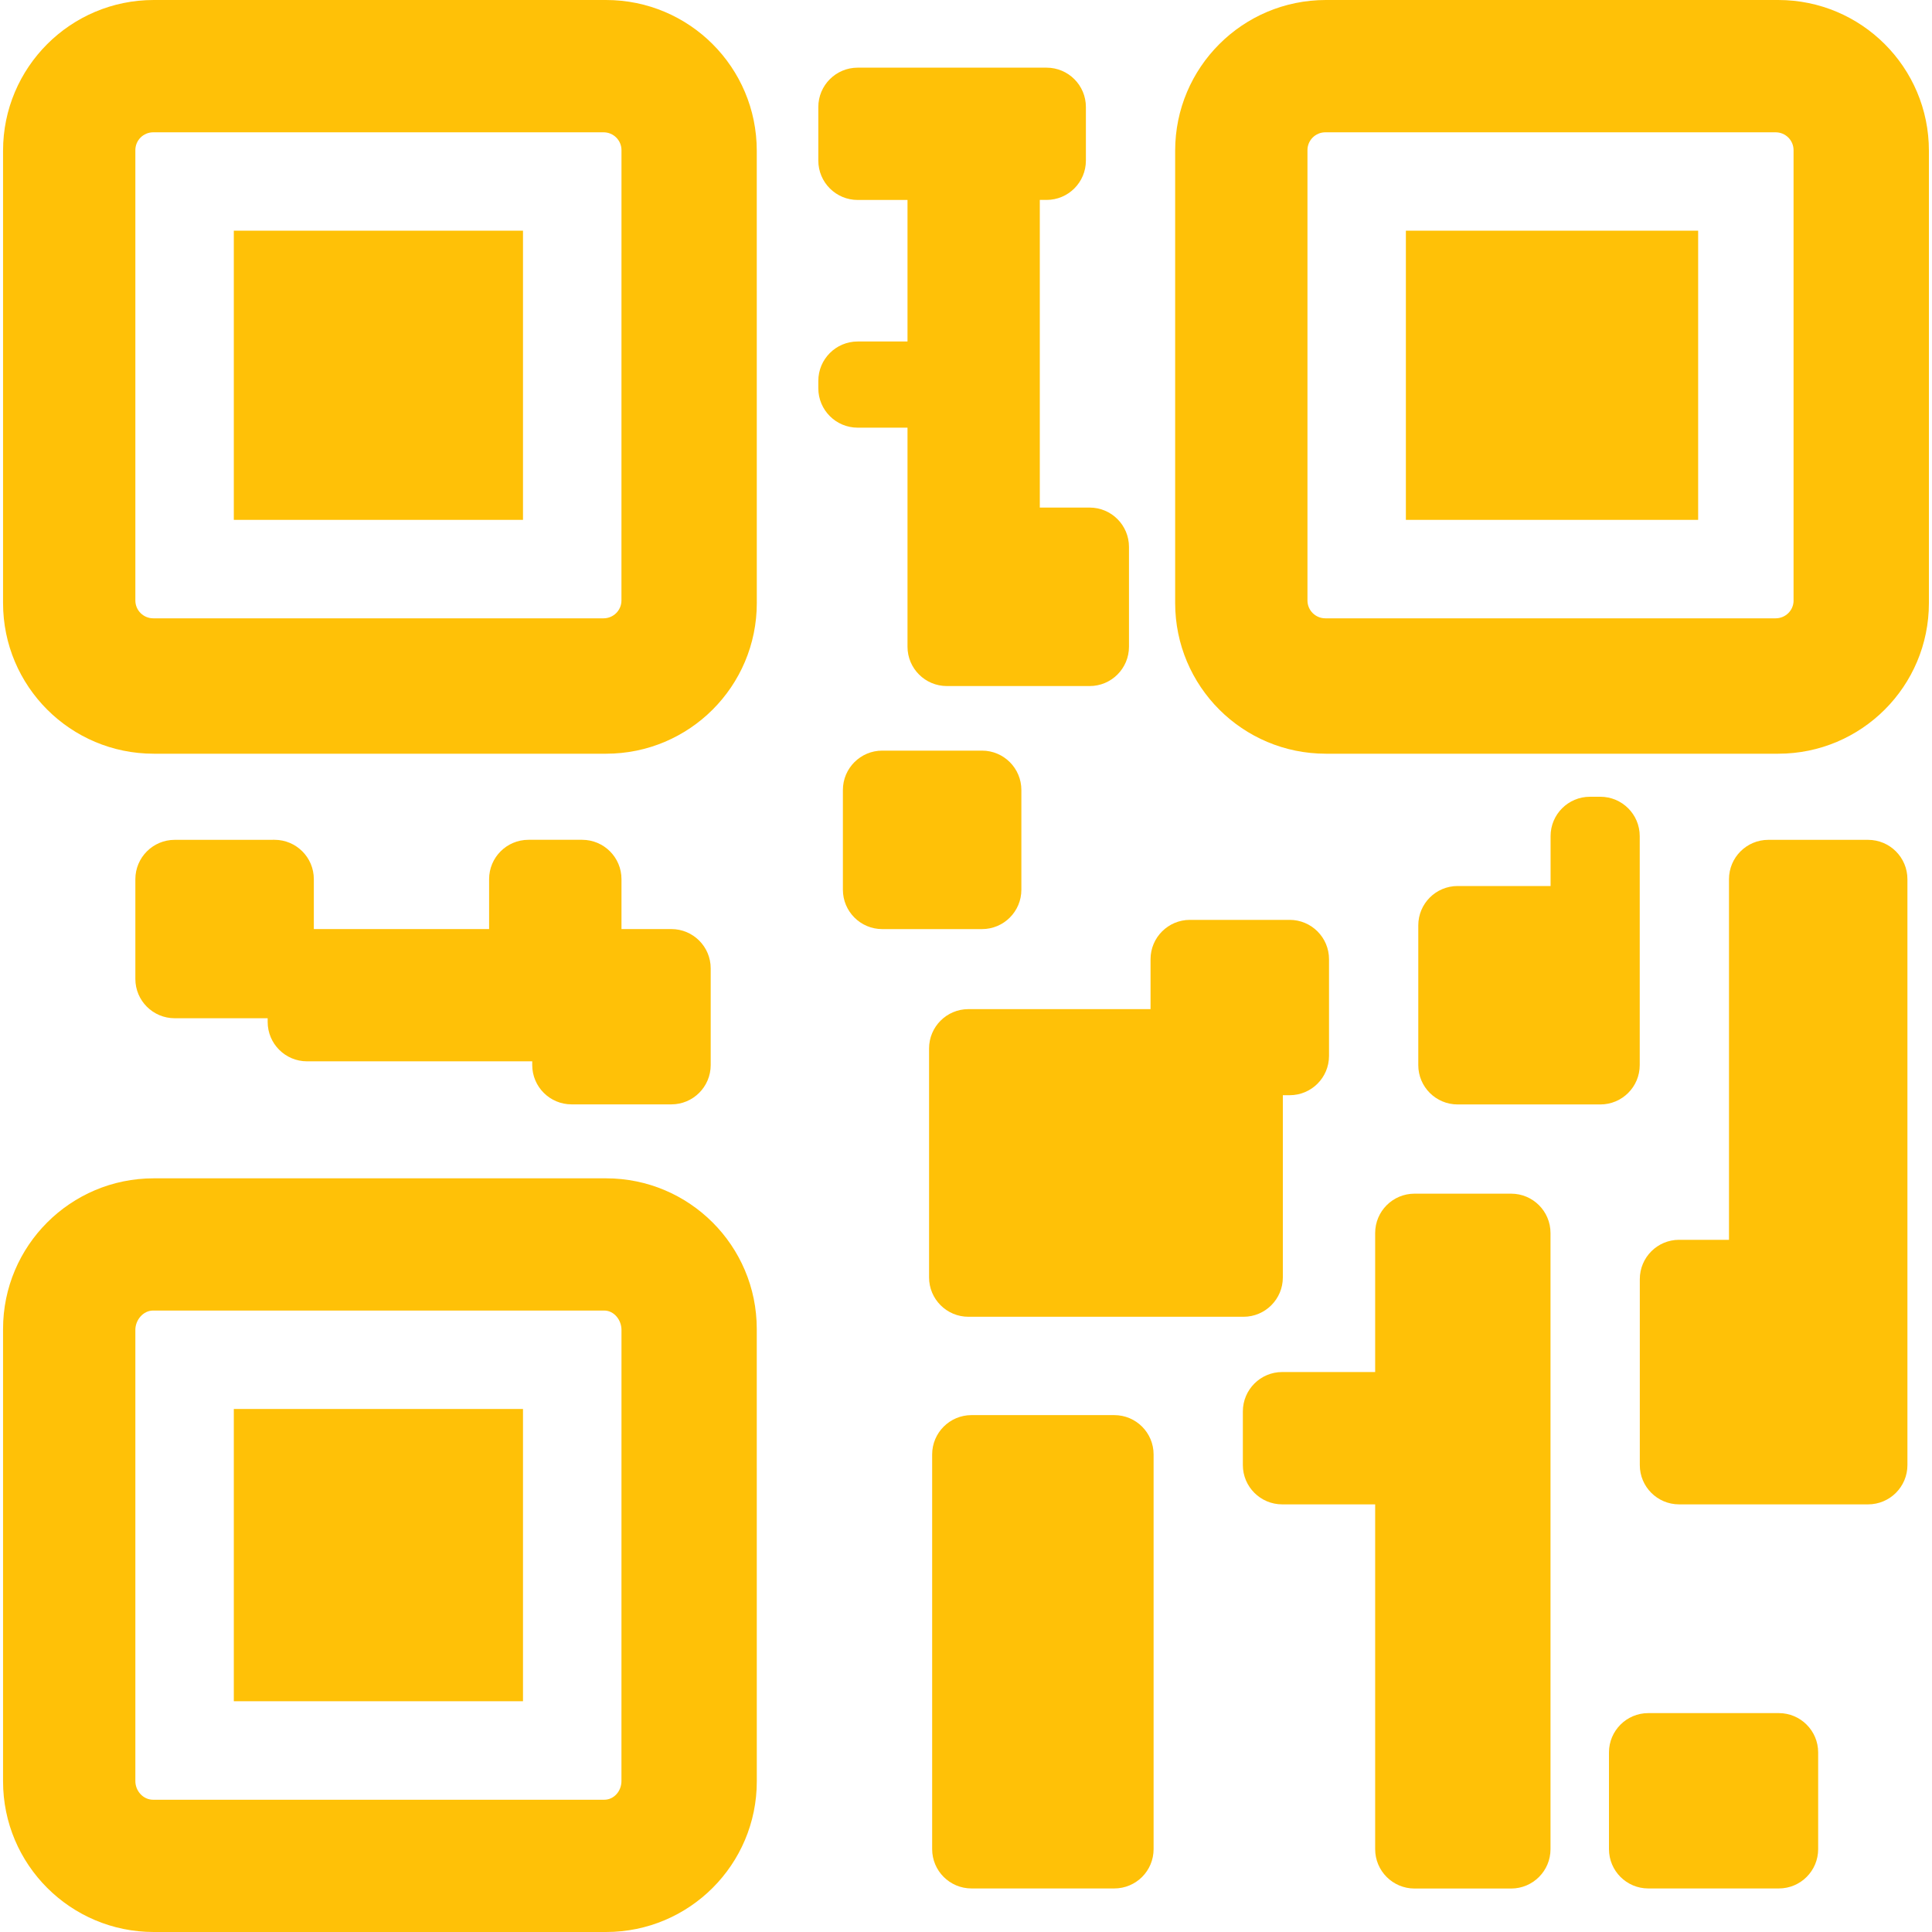 <svg width="50" height="50" viewBox="0 0 50 50" fill="none" xmlns="http://www.w3.org/2000/svg">
<g clip-path="url(#clip0_1279_3623)">
<path d="M19.585 3.9C19.585 1.746 17.84 0 15.684 0H3.979C1.825 0 0.079 1.746 0.079 3.9V15.606C0.079 17.761 1.825 19.506 3.979 19.506H15.685C17.84 19.506 19.586 17.761 19.586 15.606L19.585 3.9ZM16.083 15.54C16.083 15.796 15.875 16.002 15.619 16.002H3.967C3.71 16.002 3.503 15.795 3.503 15.54V3.886C3.503 3.63 3.71 3.424 3.967 3.424H15.62C15.876 3.424 16.084 3.631 16.084 3.886L16.083 15.54Z" fill="#FFC107"/>
<path d="M13.535 5.97H6.051V13.454H13.535V5.97Z" fill="#FFC107"/>
<path d="M19.585 34.394C19.585 32.241 17.84 30.495 15.684 30.495H3.979C1.825 30.495 0.079 32.241 0.079 34.394V46.101C0.079 48.254 1.825 50 3.979 50H15.685C17.84 50 19.586 48.254 19.586 46.101L19.585 34.394ZM16.083 46.094C16.083 46.351 15.893 46.577 15.637 46.577H3.962C3.706 46.577 3.503 46.351 3.503 46.094V34.417C3.503 34.161 3.706 33.917 3.962 33.917H15.638C15.893 33.917 16.084 34.162 16.084 34.417L16.083 46.094Z" fill="#FFC107"/>
<path d="M13.535 36.464H6.051V44.028H13.535V36.464Z" fill="#FFC107"/>
<path d="M49.92 3.9C49.92 1.746 48.174 0 46.02 0H34.314C32.159 0 30.413 1.746 30.413 3.9V15.606C30.413 17.761 32.158 19.506 34.314 19.506H46.02C48.174 19.506 49.92 17.761 49.92 15.606V3.9ZM46.418 15.54C46.418 15.796 46.21 16.002 45.953 16.002H34.3C34.044 16.002 33.837 15.795 33.837 15.54V3.886C33.837 3.63 34.045 3.424 34.3 3.424H45.952C46.21 3.424 46.417 3.631 46.417 3.886V15.54H46.418Z" fill="#FFC107"/>
<path d="M43.948 5.97H36.384V13.454H43.948V5.97Z" fill="#FFC107"/>
<path d="M4.522 21.735C3.959 21.735 3.503 22.191 3.503 22.754V25.334C3.503 25.898 3.959 26.352 4.522 26.352H6.927V26.447C6.927 27.011 7.383 27.467 7.946 27.467H13.774V27.562C13.774 28.126 14.23 28.581 14.793 28.581H17.374C17.937 28.581 18.393 28.126 18.393 27.562V25.062C18.393 24.499 17.937 24.044 17.374 24.044H16.084V22.753C16.084 22.189 15.628 21.734 15.065 21.734H13.677C13.114 21.734 12.658 22.189 12.658 22.753V24.044H8.122V22.753C8.122 22.189 7.666 21.734 7.103 21.734L4.522 21.735Z" fill="#FFC107"/>
<path d="M23.486 16.736C23.486 17.299 23.942 17.755 24.506 17.755H28.2C28.763 17.755 29.218 17.299 29.218 16.736V14.155C29.218 13.592 28.763 13.136 28.2 13.136H26.91V5.174H27.084C27.648 5.174 28.103 4.718 28.103 4.155V2.77C28.103 2.207 27.648 1.751 27.084 1.751H22.197C21.634 1.751 21.178 2.207 21.178 2.77V4.156C21.178 4.719 21.634 5.175 22.197 5.175H23.486V8.838H22.197C21.634 8.838 21.178 9.294 21.178 9.857V10.049C21.178 10.612 21.634 11.068 22.197 11.068H23.486V16.736Z" fill="#FFC107"/>
<path d="M26.433 20.445C26.433 19.882 25.977 19.426 25.414 19.426H22.833C22.27 19.426 21.814 19.882 21.814 20.445V23.026C21.814 23.589 22.27 24.045 22.833 24.045H25.414C25.977 24.045 26.433 23.589 26.433 23.026V20.445Z" fill="#FFC107"/>
<path d="M44.745 32.086H43.456C42.892 32.086 42.438 32.542 42.438 33.105V37.916C42.438 38.477 42.892 38.933 43.456 38.933H48.345C48.909 38.933 49.364 38.477 49.364 37.916V22.754C49.364 22.191 48.909 21.735 48.345 21.735H45.764C45.202 21.735 44.746 22.191 44.746 22.754V32.086H44.745Z" fill="#FFC107"/>
<path d="M33.201 28.344H33.376C33.939 28.344 34.395 27.89 34.395 27.325V24.825C34.395 24.262 33.939 23.806 33.376 23.806H30.795C30.232 23.806 29.776 24.262 29.776 24.825V26.116H25.063C24.5 26.116 24.044 26.572 24.044 27.135V33.059C24.044 33.622 24.5 34.078 25.063 34.078H32.182C32.744 34.078 33.2 33.622 33.2 33.059V28.344H33.201Z" fill="#FFC107"/>
<path d="M42.436 22.93V21.639C42.436 21.076 41.98 20.62 41.417 20.62H41.147C40.585 20.62 40.129 21.076 40.129 21.639V22.93H37.724C37.16 22.93 36.705 23.386 36.705 23.949V27.565C36.705 28.127 37.16 28.583 37.724 28.583H41.417C41.98 28.583 42.436 28.127 42.436 27.565V22.93Z" fill="#FFC107"/>
<path d="M35.589 35.508H33.184C32.621 35.508 32.165 35.964 32.165 36.528V37.916C32.165 38.477 32.621 38.933 33.184 38.933H35.589V47.856C35.589 48.419 36.045 48.875 36.608 48.875H39.108C39.671 48.875 40.127 48.419 40.127 47.856V31.911C40.127 31.348 39.671 30.892 39.108 30.892H36.608C36.045 30.892 35.589 31.348 35.589 31.911V35.508Z" fill="#FFC107"/>
<path d="M24.124 47.855C24.124 48.418 24.58 48.873 25.143 48.873H28.836C29.401 48.873 29.855 48.418 29.855 47.855V37.641C29.855 37.079 29.401 36.623 28.836 36.623H25.143C24.58 36.623 24.124 37.079 24.124 37.641V47.855Z" fill="#FFC107"/>
<path d="M41.64 47.855C41.64 48.418 42.096 48.873 42.657 48.873H46.036C46.598 48.873 47.054 48.418 47.054 47.855V45.353C47.054 44.791 46.598 44.335 46.036 44.335H42.657C42.096 44.335 41.64 44.791 41.64 45.353V47.855Z" fill="#FFC107"/>
</g>
<defs>
<clipPath id="clip0_1279_3623">
<rect width="50" height="50" fill="white"/>
</clipPath>
</defs>
</svg>
